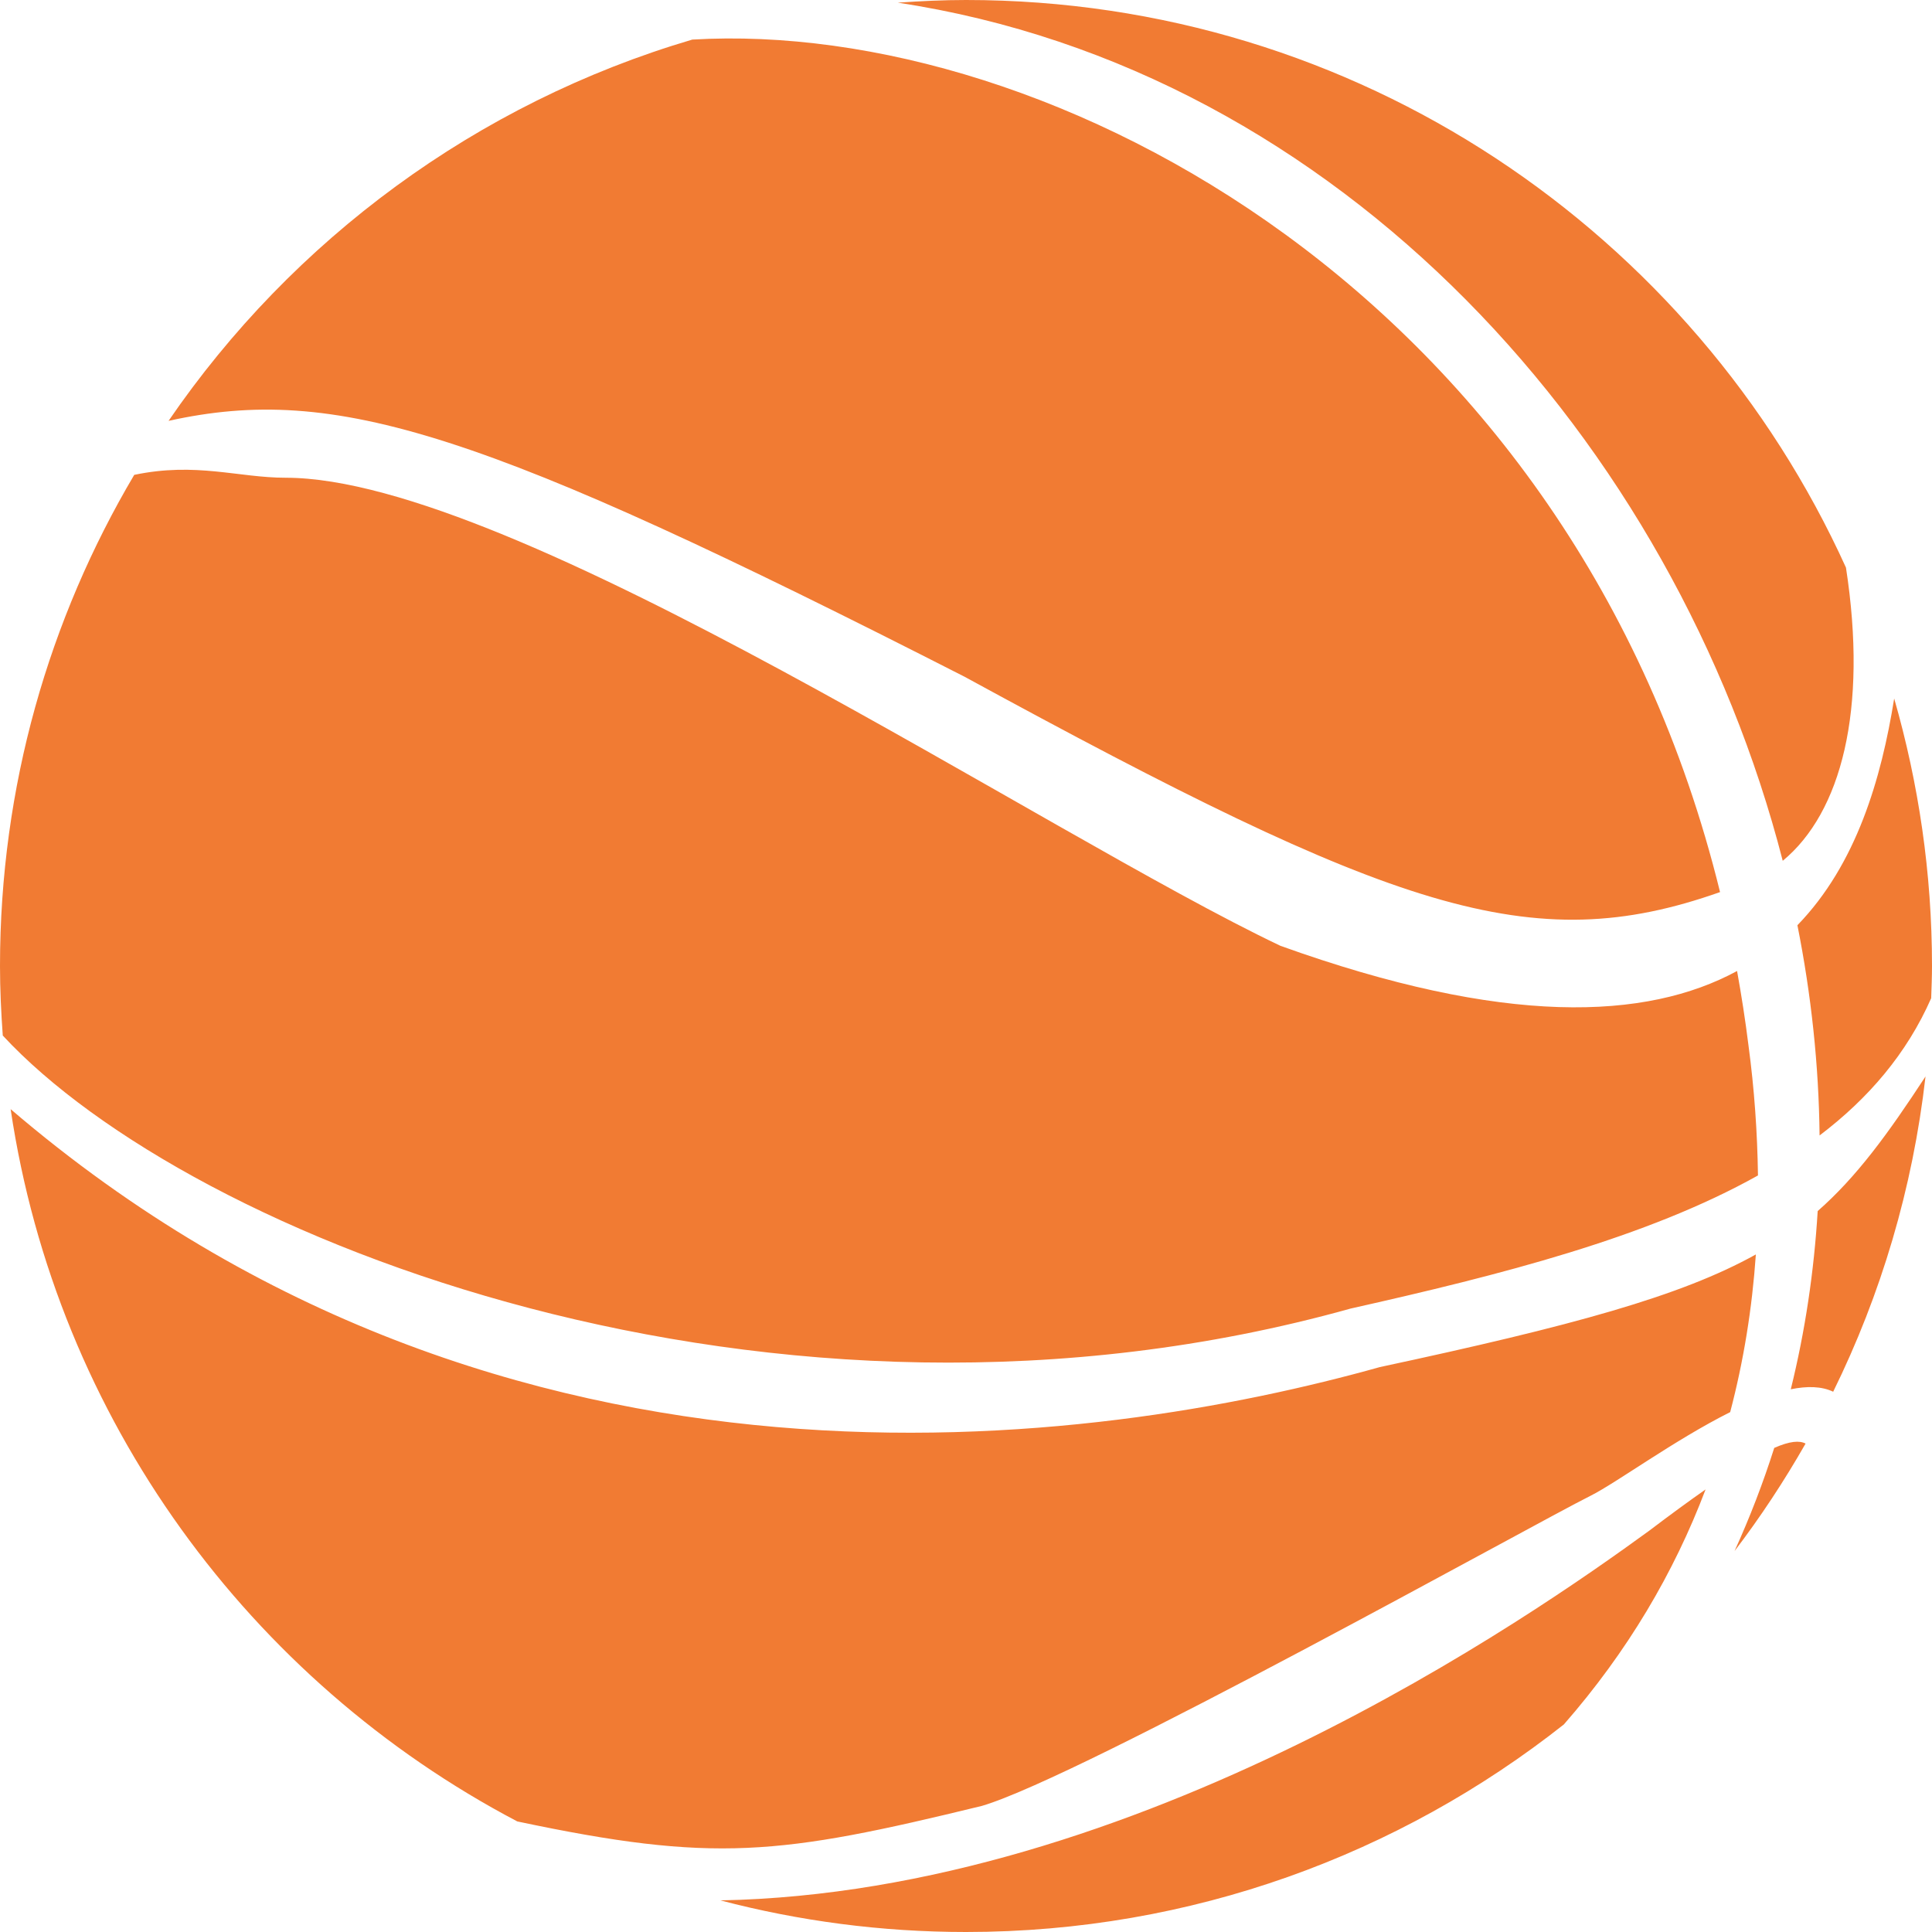 <svg version="1.1" id="图层_1" x="0px" y="0px" width="242.457px" height="242.458px" viewBox="0 0 242.457 242.458" enable-background="new 0 0 242.457 242.458" xml:space="preserve" xmlns="http://www.w3.org/2000/svg" xmlns:xlink="http://www.w3.org/1999/xlink" xmlns:xml="http://www.w3.org/XML/1998/namespace">
  <path fill="#F17B33" d="M214.042,186.918c-2.045,1.43-4.392,3.146-7.104,5.201c-14.63,10.643-64.205,45.381-116.526,46.371
	c9.841,2.582,20.167,3.967,30.816,3.967c28.341,0,54.389-9.752,75.031-26.049C204.239,207.282,210.08,197.381,214.042,186.918z
	 M217.68,194.645c3.262-4.277,6.229-8.785,8.911-13.482c-0.771-0.408-1.979-0.313-3.932,0.541
	C221.268,186.094,219.604,190.413,217.68,194.645z M228.111,151.983c-0.458,7.551-1.564,15.037-3.376,22.365
	c2.048-0.42,3.875-0.385,5.32,0.307c5.989-12.176,9.983-25.504,11.588-39.563C236.899,142.346,232.981,147.709,228.111,151.983z
	 M225.567,116.112c1.74,8.734,2.688,17.574,2.781,26.383c6.146-4.658,10.956-10.291,14.006-17.224
	c0.045-1.345,0.103-2.687,0.103-4.043c0-11.651-1.679-22.904-4.746-33.569C236.101,97.688,232.99,108.467,225.567,116.112z
	 M223.725,108.027c7.333-6.053,10.7-18.905,7.935-36.796C212.61,29.229,170.346,0,121.228,0c-2.882,0-5.733,0.138-8.564,0.334
	C168.281,8.742,210.216,55.493,223.725,108.027z M121.032,84.919c53.879,29.389,71.088,35.426,94.826,27.034
	C197.503,37.193,131.762,2.309,86.877,4.968c-27.045,7.979-50.154,25.118-65.724,47.848C42.211,48.16,60.56,54.09,121.032,84.919z
	 M123.235,226.629c12.479-3.672,69.021-35.244,76.363-38.912c3.254-1.629,10.547-7.002,17.532-10.502
	c1.693-6.437,2.756-13.043,3.222-19.787c-9.399,5.232-23.013,8.953-47.188,14.135c-35.186,9.852-109.474,21.008-171.829-32.369
	c5.781,38.904,30.049,71.758,63.581,89.387C89.601,233.801,97.715,232.856,123.235,226.629z M169.494,164.219
	c18.891-4.24,37.166-8.893,51.123-16.705c-0.076-5.389-0.453-10.836-1.193-16.336c-0.394-3.172-0.881-6.271-1.43-9.322
	c-11.371,6.166-29.152,6.96-57.31-3.163c-29.372-13.949-96.191-58.739-124.825-58.739c-5.948,0-11.239-1.993-19.014-0.361
	C6.156,77.656,0,98.721,0,121.229c0,2.936,0.14,5.84,0.348,8.727C23.788,155.264,96.907,184.491,169.494,164.219z" class="color c1"/>
</svg>
